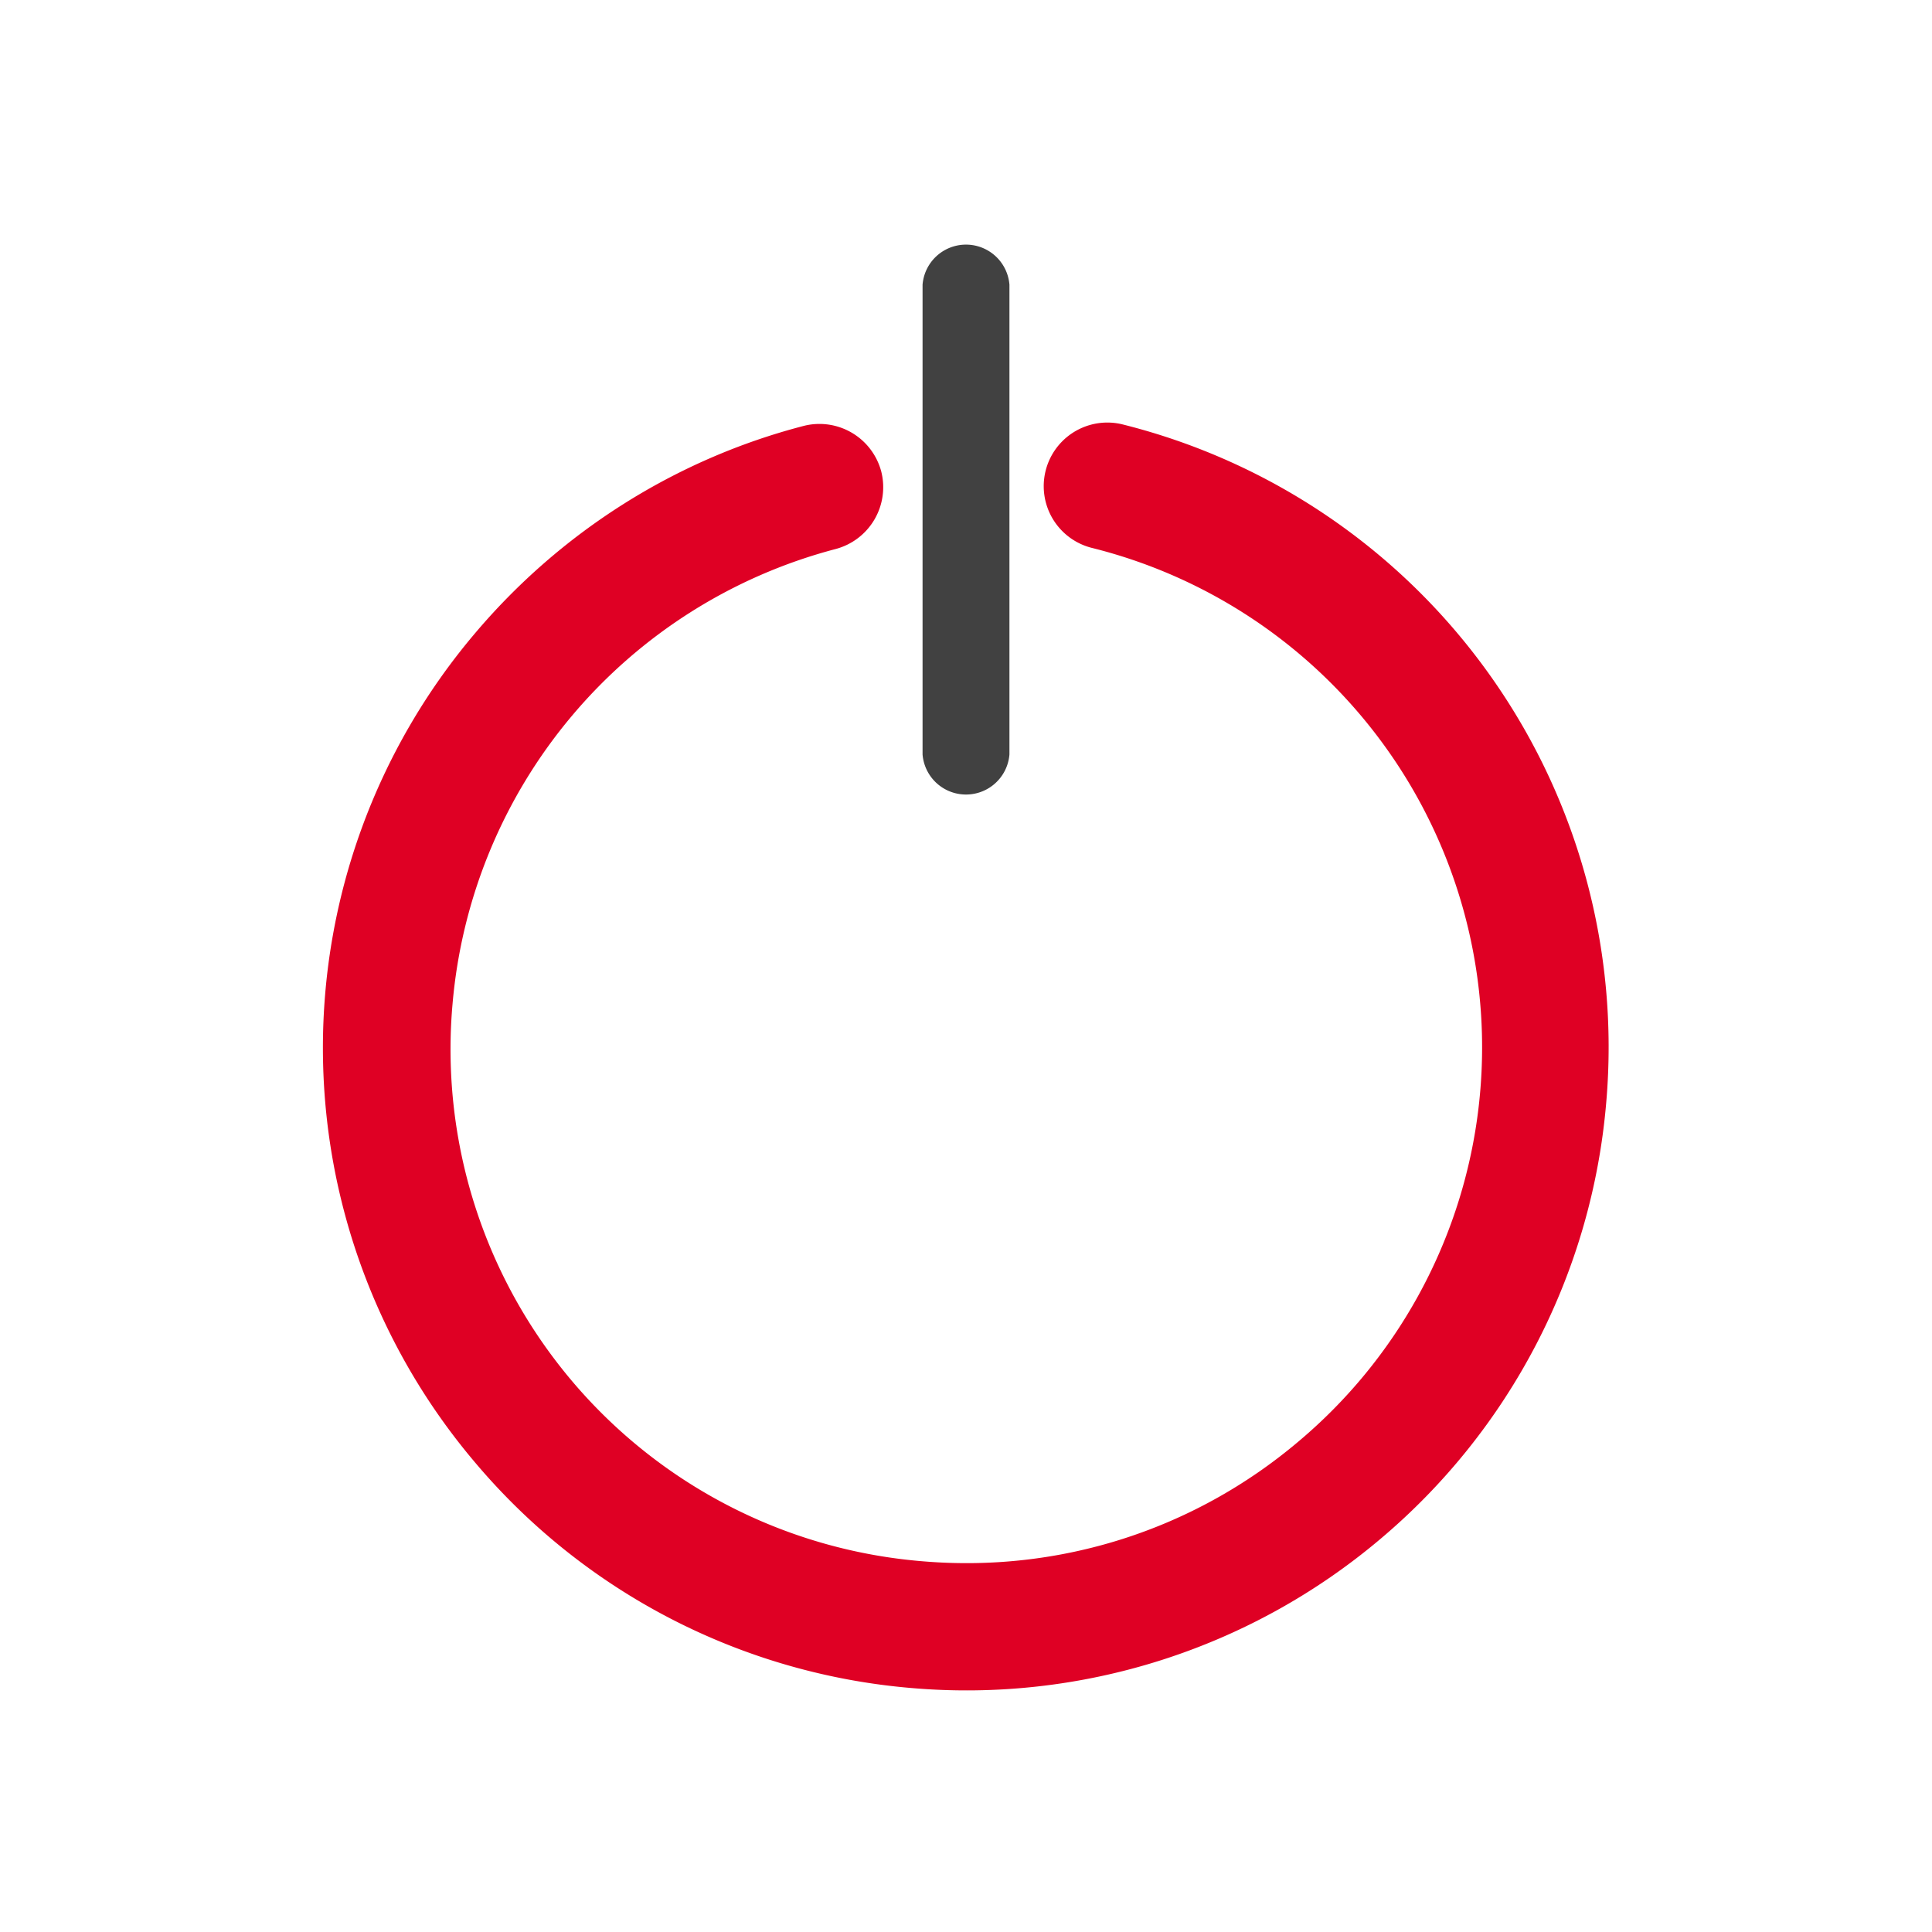 <svg xmlns="http://www.w3.org/2000/svg" fill-rule="evenodd" clip-rule="evenodd" image-rendering="optimizeQuality" shape-rendering="geometricPrecision" text-rendering="geometricPrecision" viewBox="0 0 6.827 6.827"><path fill="#414141" d="M3.567 1.007v1.659a.154.154 0 0 1-.307 0v-1.66a.154.154 0 0 1 .307 0z"/><path fill="#df0024" d="M3.968 1.5a2.268 2.268 0 0 1 1.708 2.394 2.265 2.265 0 0 1-.798 1.544 2.265 2.265 0 0 1-1.656.527 2.265 2.265 0 0 1-1.544-.798 2.265 2.265 0 0 1-.003-2.925c.303-.36.71-.619 1.165-.737a.226.226 0 0 1 .274.161.226.226 0 0 1-.161.274 1.824 1.824 0 0 0-1.354 1.609A1.815 1.815 0 0 0 3.26 5.517c.483.041.958-.11 1.328-.423a1.819 1.819 0 0 0-.73-3.158.224.224 0 0 1 .11-.436z"/><path fill="none" d="M0 0h6.827v6.827H0z"/></svg>